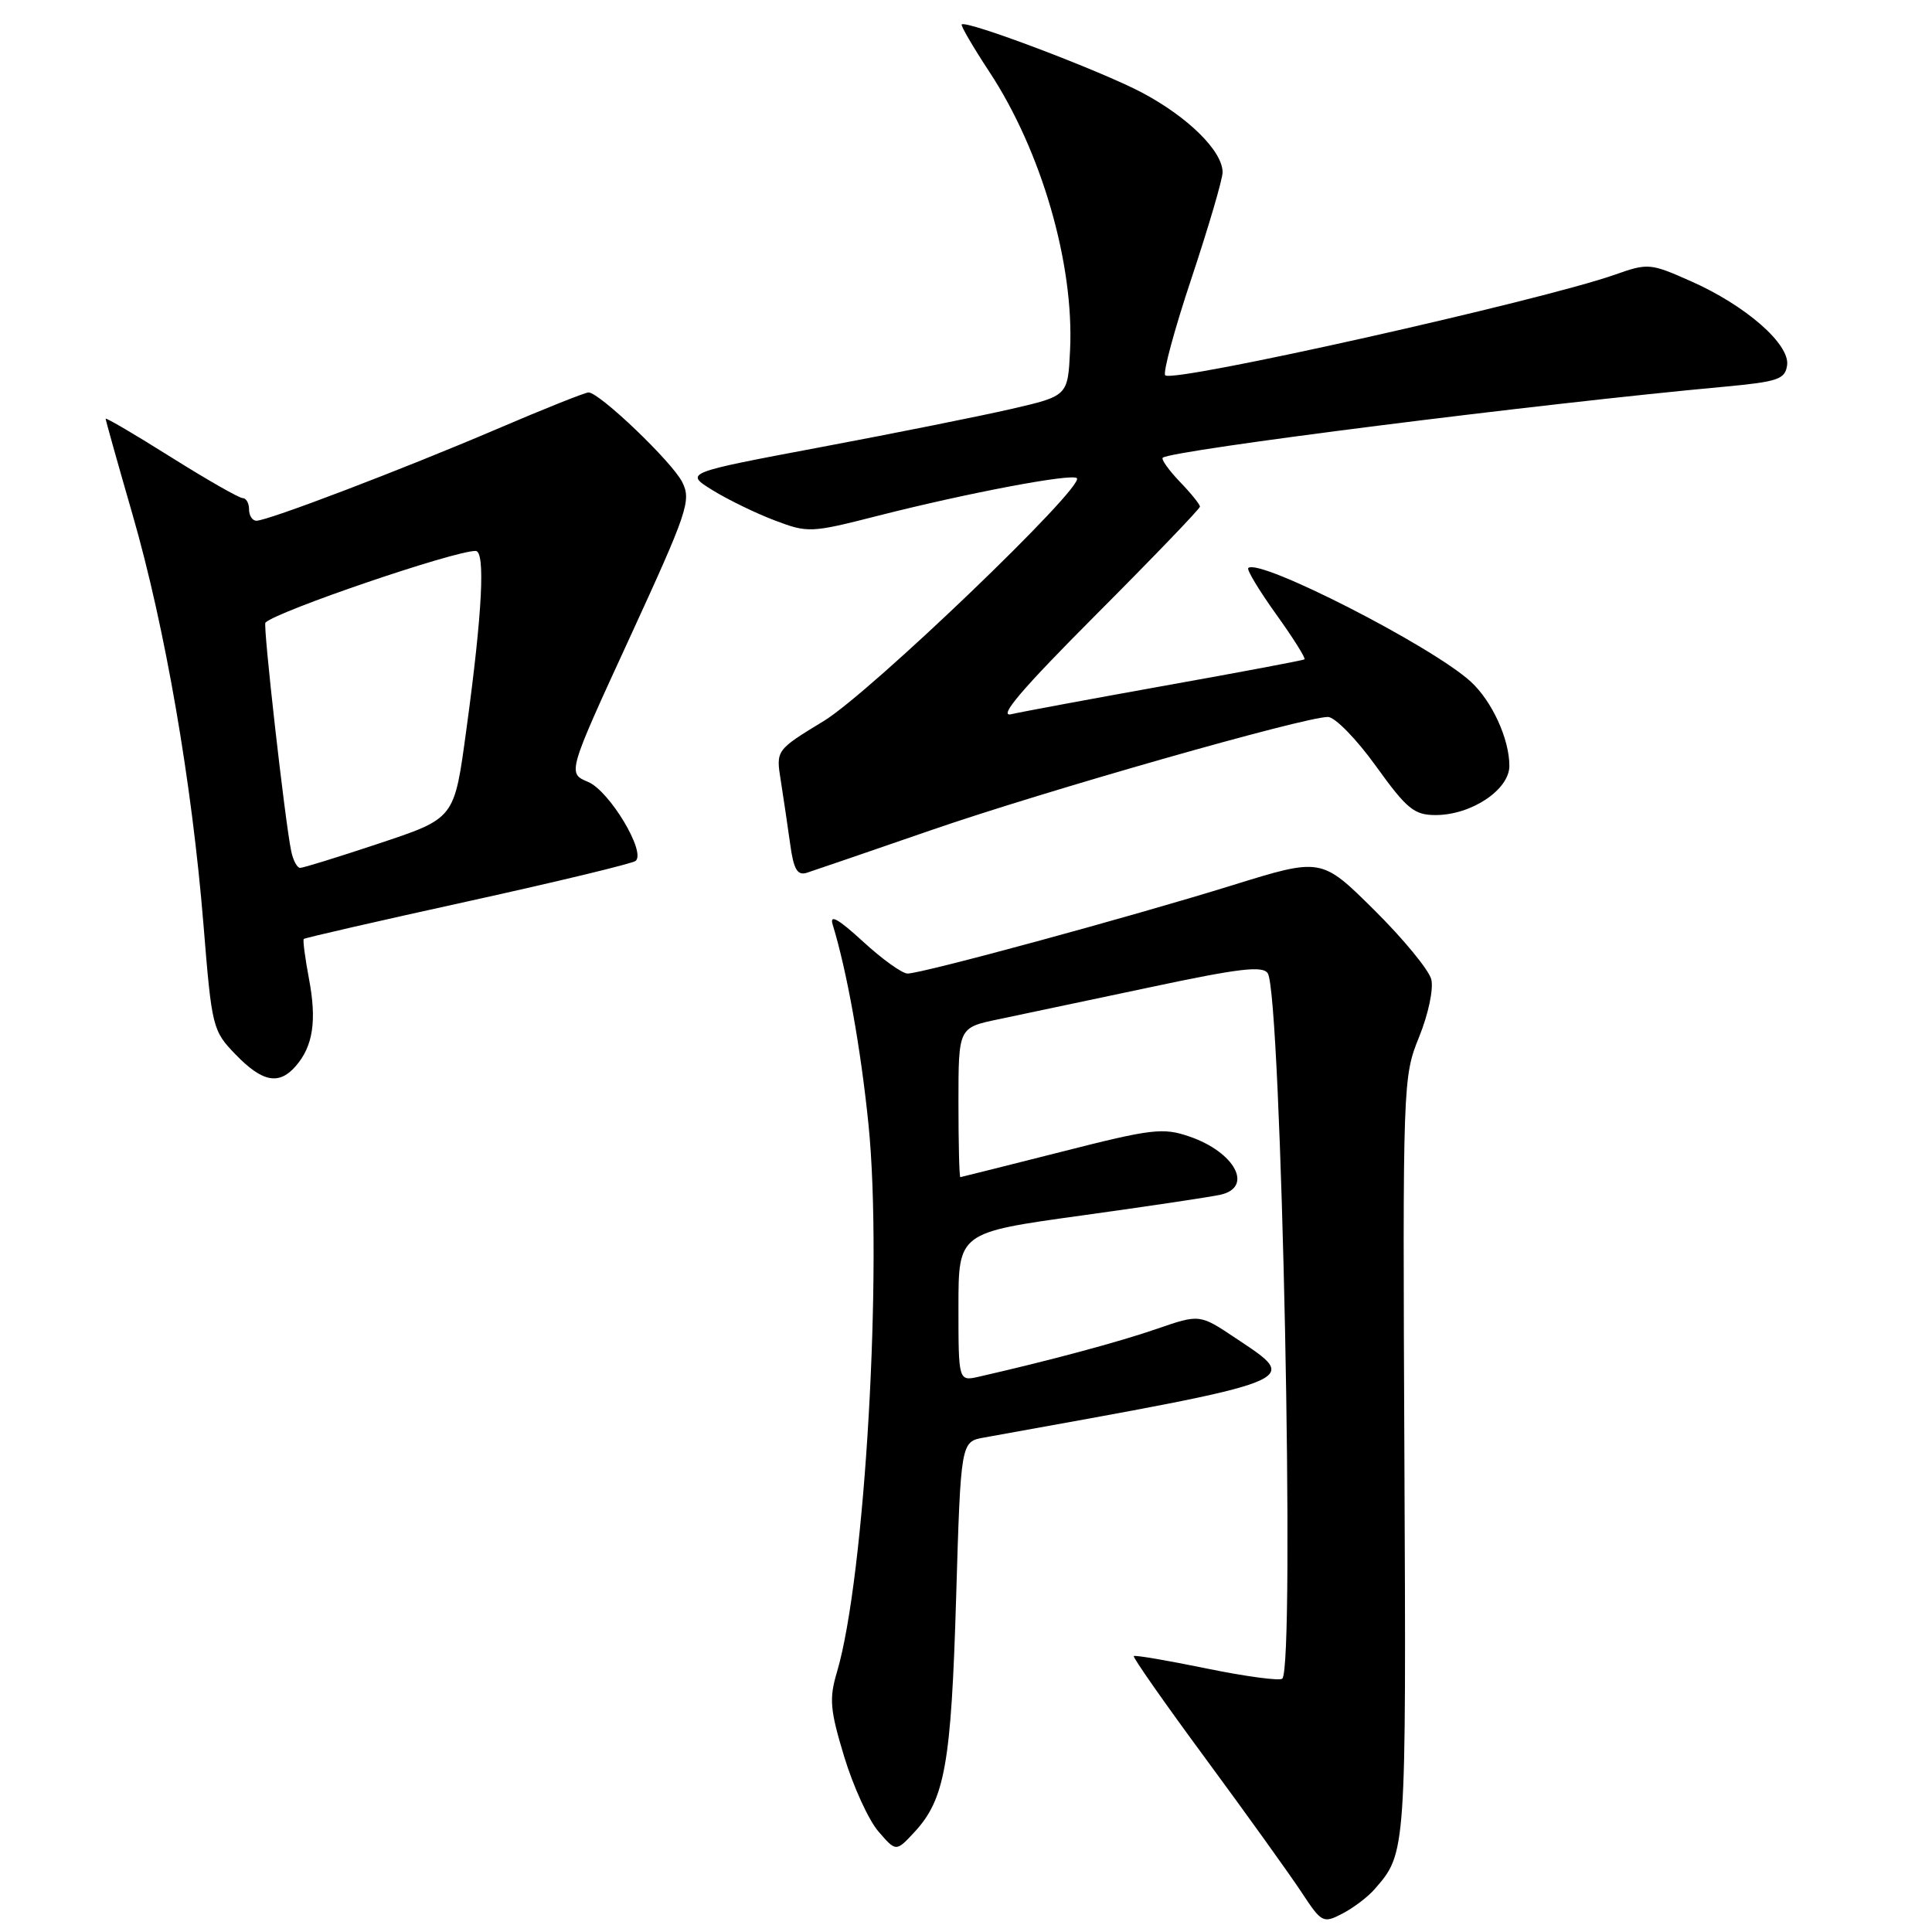 <?xml version="1.0" encoding="UTF-8" standalone="no"?>
<!DOCTYPE svg PUBLIC "-//W3C//DTD SVG 1.1//EN" "http://www.w3.org/Graphics/SVG/1.1/DTD/svg11.dtd" >
<svg xmlns="http://www.w3.org/2000/svg" xmlns:xlink="http://www.w3.org/1999/xlink" version="1.1" viewBox="0 0 256 256">
 <g >
 <path fill="currentColor"
d=" M 182.12 250.35 C 186.34 245.53 186.33 245.66 186.09 193.15 C 185.86 143.42 185.89 142.70 188.04 137.40 C 189.27 134.36 189.97 131.04 189.65 129.76 C 189.33 128.52 185.93 124.38 182.08 120.57 C 175.09 113.64 175.09 113.64 163.30 117.30 C 149.67 121.53 122.18 129.00 120.26 129.00 C 119.54 129.00 116.88 127.09 114.34 124.75 C 111.08 121.76 109.90 121.09 110.33 122.50 C 112.22 128.66 114.05 138.86 115.08 149.00 C 116.99 167.90 114.62 209.02 110.90 221.56 C 109.85 225.08 109.98 226.56 111.86 232.77 C 113.06 236.71 115.09 241.16 116.38 242.66 C 118.73 245.39 118.73 245.39 121.18 242.75 C 125.20 238.41 126.04 233.69 126.69 211.77 C 127.31 191.03 127.31 191.03 130.40 190.48 C 173.22 182.76 172.38 183.09 163.73 177.31 C 158.96 174.12 158.96 174.12 153.23 176.10 C 148.25 177.82 138.93 180.32 129.75 182.41 C 127.00 183.04 127.00 183.04 127.00 173.18 C 127.00 163.32 127.00 163.32 143.25 161.07 C 152.19 159.83 160.51 158.59 161.75 158.30 C 166.11 157.30 163.63 152.67 157.62 150.60 C 154.10 149.39 152.65 149.56 140.64 152.62 C 133.41 154.45 127.39 155.96 127.25 155.98 C 127.11 155.99 127.00 151.54 127.00 146.08 C 127.00 136.17 127.00 136.17 132.25 135.07 C 135.14 134.47 144.18 132.56 152.34 130.83 C 164.23 128.30 167.34 127.93 167.99 128.98 C 169.80 131.92 171.63 220.70 169.91 222.43 C 169.58 222.75 165.09 222.15 159.91 221.09 C 154.74 220.03 150.38 219.28 150.23 219.44 C 150.07 219.59 154.38 225.75 159.81 233.11 C 165.23 240.47 170.92 248.40 172.45 250.72 C 175.12 254.78 175.32 254.89 177.86 253.57 C 179.32 252.82 181.23 251.37 182.12 250.35 Z  M 39.20 141.25 C 41.49 138.61 41.99 135.24 40.94 129.69 C 40.42 126.93 40.11 124.56 40.25 124.42 C 40.39 124.27 50.18 122.03 62.01 119.43 C 73.83 116.83 83.83 114.42 84.23 114.07 C 85.61 112.87 80.75 104.80 77.93 103.61 C 75.18 102.46 75.18 102.46 83.45 84.48 C 91.12 67.79 91.62 66.31 90.40 63.88 C 89.05 61.20 79.43 52.00 77.98 52.00 C 77.54 52.00 72.07 54.18 65.84 56.85 C 53.28 62.22 35.49 69.00 33.98 69.00 C 33.44 69.00 33.00 68.33 33.00 67.50 C 33.00 66.67 32.62 66.00 32.15 66.00 C 31.69 66.00 27.41 63.56 22.65 60.57 C 17.89 57.58 14.00 55.29 14.00 55.49 C 14.00 55.68 15.60 61.39 17.56 68.17 C 21.88 83.12 25.43 103.67 26.96 122.50 C 28.07 136.19 28.16 136.57 31.24 139.75 C 34.78 143.40 36.98 143.82 39.20 141.25 Z  M 123.41 109.99 C 138.31 104.84 172.80 95.00 175.96 95.00 C 176.88 95.00 179.74 97.93 182.31 101.50 C 186.42 107.21 187.38 108.00 190.24 108.00 C 194.98 107.99 200.00 104.64 200.00 101.48 C 200.00 97.92 197.70 92.90 194.88 90.32 C 189.73 85.60 166.78 73.88 165.40 75.27 C 165.18 75.49 166.84 78.25 169.10 81.40 C 171.36 84.55 173.05 87.24 172.85 87.37 C 172.66 87.50 164.39 89.06 154.48 90.83 C 144.57 92.61 135.35 94.32 133.98 94.64 C 132.21 95.05 135.44 91.27 145.25 81.43 C 152.81 73.85 159.00 67.41 159.00 67.13 C 159.00 66.84 157.80 65.35 156.32 63.82 C 154.85 62.28 153.84 60.85 154.07 60.65 C 155.22 59.66 204.07 53.48 228.50 51.24 C 235.59 50.58 236.53 50.26 236.80 48.40 C 237.20 45.62 231.31 40.47 224.05 37.26 C 218.68 34.87 218.35 34.85 214.00 36.39 C 204.19 39.85 155.44 50.77 154.40 49.73 C 154.06 49.40 155.64 43.58 157.90 36.81 C 160.15 30.04 162.00 23.74 162.00 22.83 C 162.00 20.02 157.42 15.50 151.30 12.26 C 145.81 9.36 128.03 2.63 127.43 3.24 C 127.28 3.39 128.92 6.21 131.09 9.51 C 138.00 20.00 142.34 34.98 141.79 46.38 C 141.50 52.46 141.50 52.46 134.00 54.19 C 129.88 55.14 118.44 57.43 108.60 59.28 C 90.70 62.65 90.70 62.65 94.41 64.95 C 96.45 66.21 100.17 68.02 102.66 68.96 C 107.06 70.63 107.45 70.61 116.34 68.34 C 128.12 65.34 142.03 62.70 142.69 63.36 C 143.79 64.46 115.30 91.80 109.15 95.54 C 102.81 99.40 102.81 99.40 103.46 103.45 C 103.81 105.68 104.37 109.45 104.70 111.83 C 105.16 115.20 105.65 116.04 106.90 115.65 C 107.78 115.37 115.21 112.82 123.41 109.99 Z  M 38.58 112.75 C 37.74 108.67 34.83 82.84 35.17 82.50 C 36.70 80.99 60.12 73.00 63.02 73.00 C 64.33 73.00 63.92 81.11 61.82 96.50 C 60.16 108.67 60.39 108.37 49.81 111.90 C 44.69 113.60 40.17 115.00 39.77 115.00 C 39.37 115.00 38.83 113.99 38.58 112.75 Z "/>
</g>
</svg>